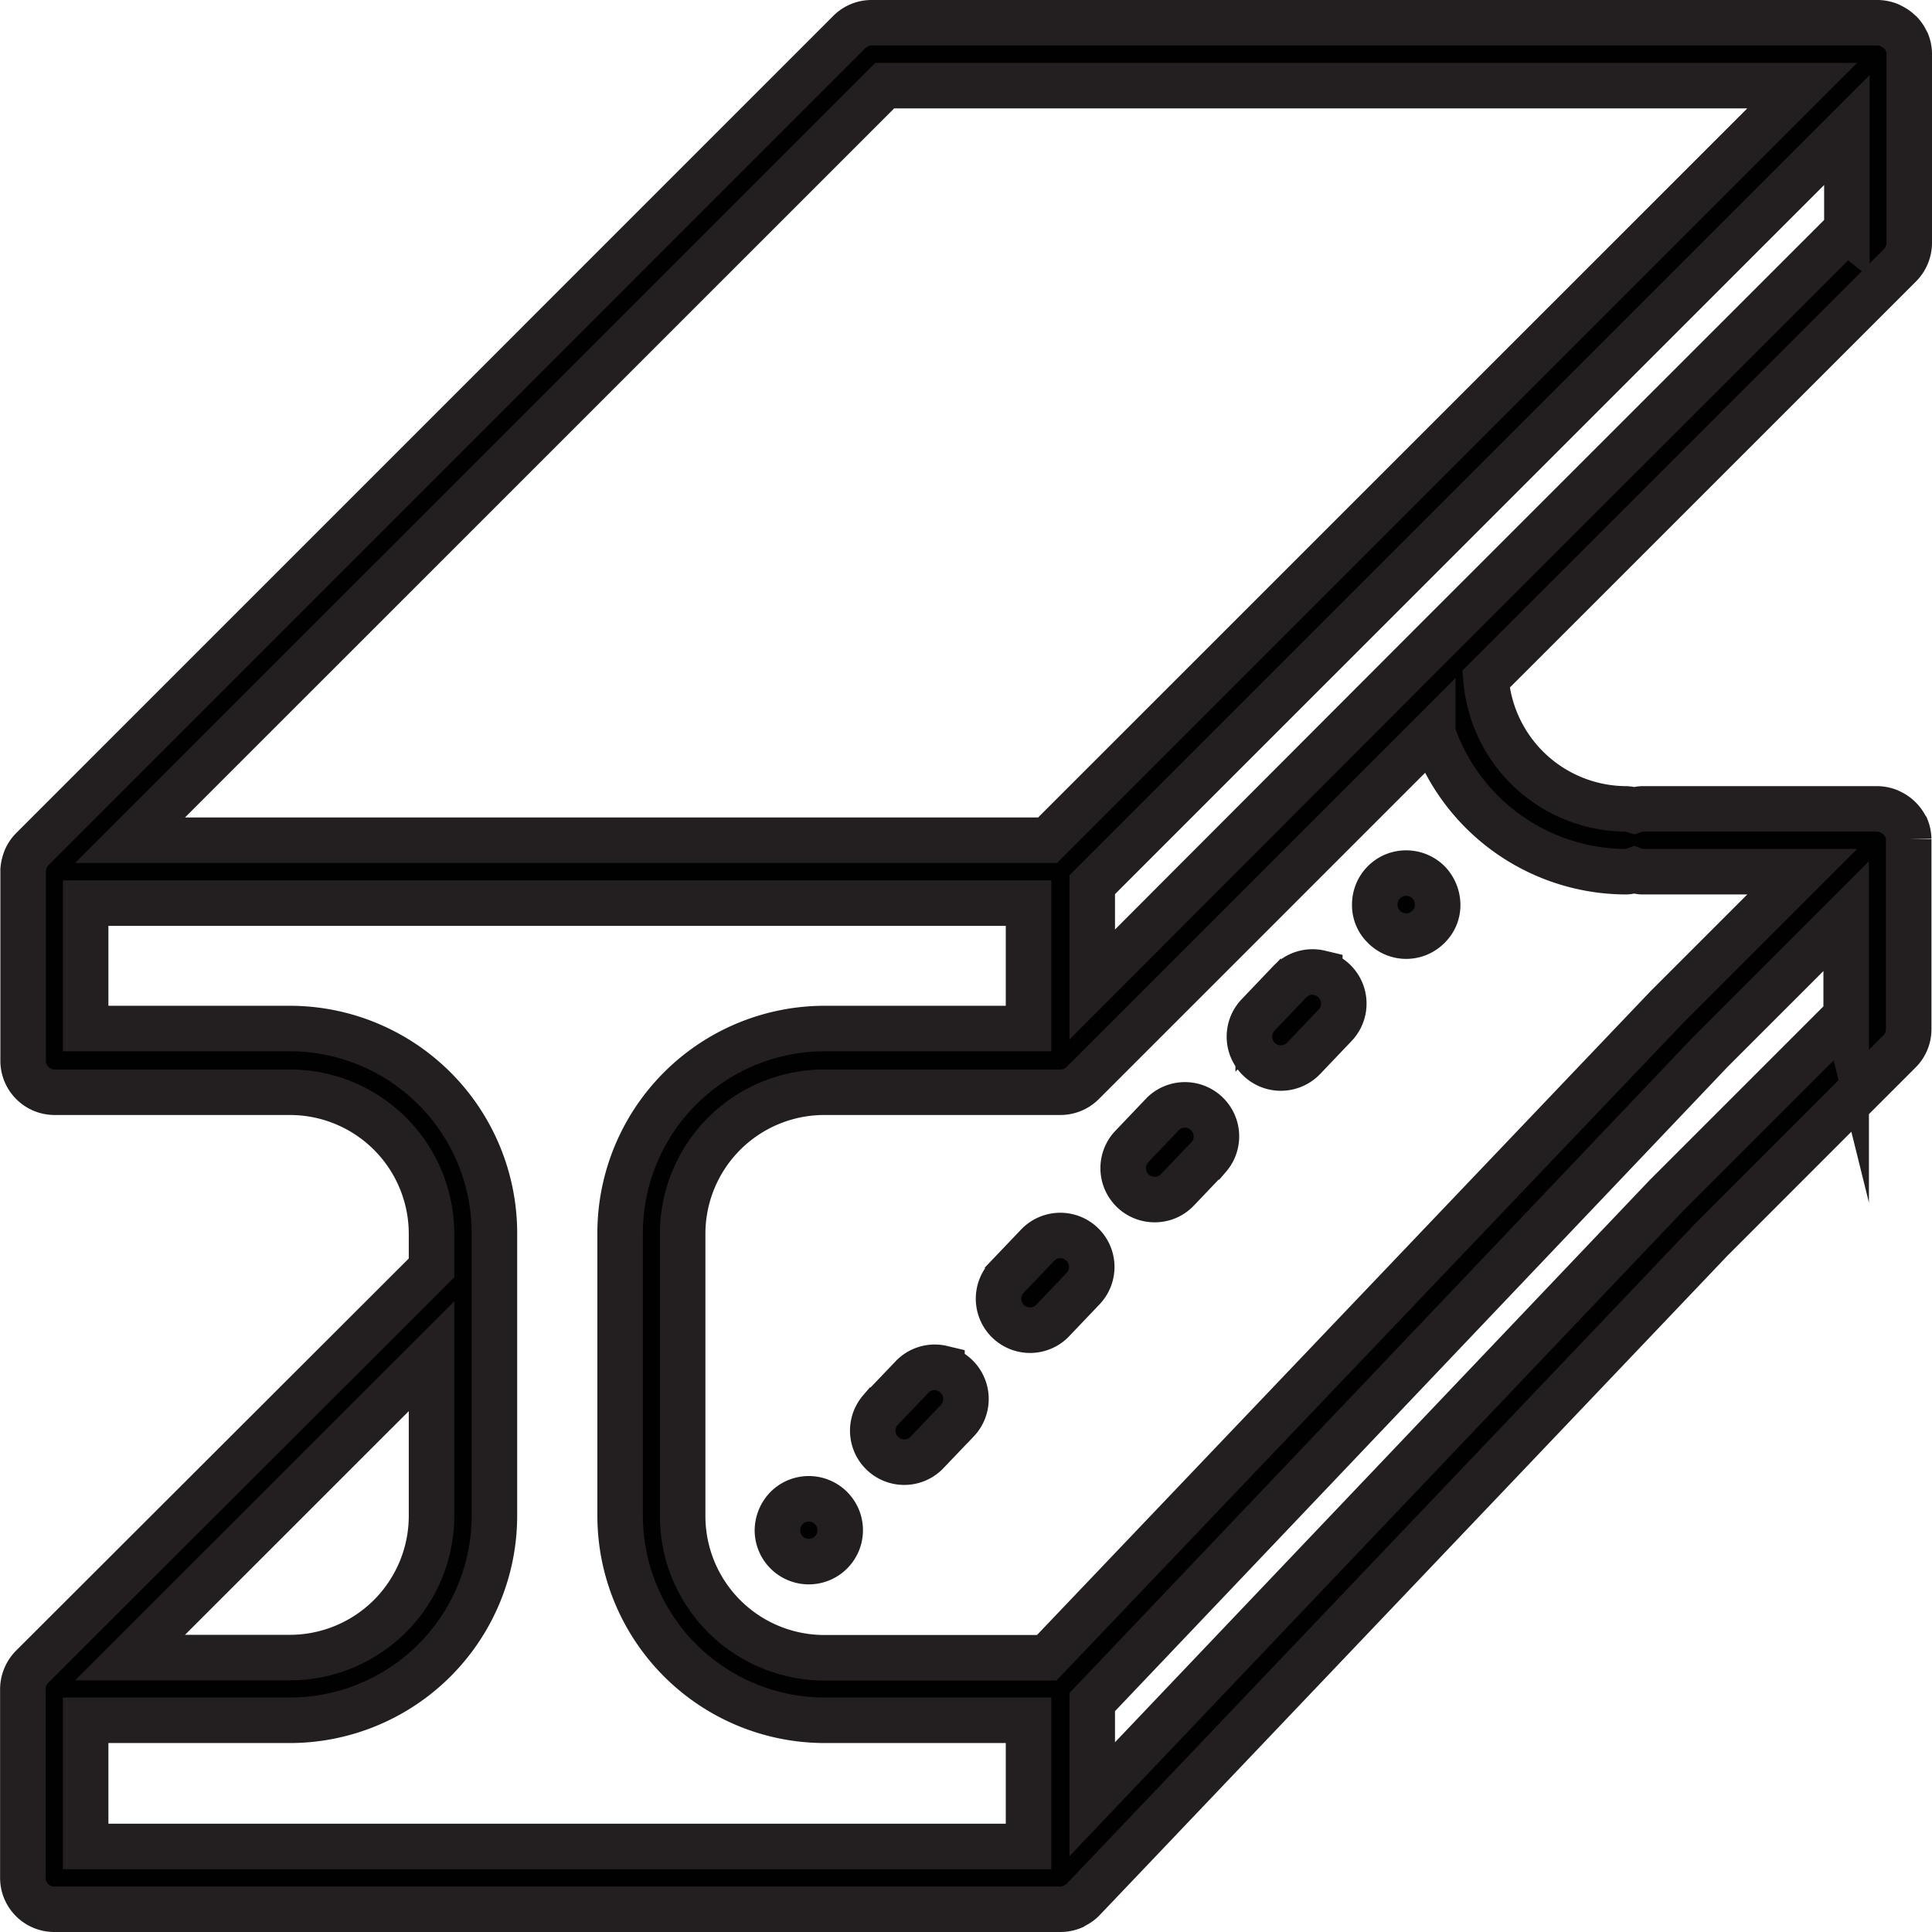<svg xmlns="http://www.w3.org/2000/svg" viewBox="0 0 21.226 21.226">
  <defs>
    <style>
      .a {
        fill: #010101;
        stroke: #231f20;
        stroke-miterlimit: 10;
        stroke-width: 0.5px;
      }
    </style>
  </defs>
  <title>Risorsa 28</title>
  <g>
    <path class="a" d="M20.976,2.668V.6l0-.012a.351.351,0,0,0-.024-.12h0L20.944.454a.335.335,0,0,0-.061-.092L20.856.338A.323.323,0,0,0,20.784.29a.318.318,0,0,0-.032-.016A.362.362,0,0,0,20.631.25H9.577a.342.342,0,0,0-.244.1L.351,9.333h0a.353.353,0,0,0-.067.1.433.433,0,0,0-.03.124c0,.007,0,.013,0,.021V11.65A.346.346,0,0,0,.6,12H3.186a1.556,1.556,0,0,1,1.555,1.554v.376L.351,18.314a.354.354,0,0,0-.1.244v2.073a.345.345,0,0,0,.345.345H11.65a.35.35,0,0,0,.135-.027l.013-.009a.335.335,0,0,0,.1-.069l0,0,6.9-7.248,2.072-2.073a.342.342,0,0,0,.1-.244V9.231l0-.012a.351.351,0,0,0-.024-.12h0l-.006-.008a.356.356,0,0,0-.159-.164l-.033-.016a.362.362,0,0,0-.121-.024H18.04a.364.364,0,0,0-.086.017.362.362,0,0,0-.087-.017,1.551,1.551,0,0,1-1.541-1.425l4.549-4.548A.352.352,0,0,0,20.976,2.668ZM9.72.941H19.8l-8.291,8.29H1.429ZM4.741,14.9v1.756a1.557,1.557,0,0,1-1.555,1.555H1.429ZM11.3,20.286H.941V18.9H3.186a2.249,2.249,0,0,0,2.246-2.246V13.549A2.249,2.249,0,0,0,3.186,11.3H.941V9.922H11.3V11.3H9.059a2.248,2.248,0,0,0-2.246,2.245v3.109A2.249,2.249,0,0,0,9.059,18.9H11.3v1.382Zm8.982-9.125-1.978,1.978L12,19.767V18.7L18.8,11.548l1.483-1.483v1.1ZM17.867,9.577a.321.321,0,0,0,.087-.018.322.322,0,0,0,.086.018H19.8l-1.489,1.489L11.5,18.213H9.059A1.557,1.557,0,0,1,7.5,16.658V13.549A1.556,1.556,0,0,1,9.059,12H11.65a.349.349,0,0,0,.244-.1l3.847-3.847A2.249,2.249,0,0,0,17.867,9.577Zm2.419-7.052L15.723,7.087h0L12,10.816V9.72l8.291-8.291v1.1Z"/>
    <path class="a" d="M9.018,16.493a.344.344,0,0,0-.377.076.36.36,0,0,0-.1.245.345.345,0,1,0,.477-.321Z"/>
    <path class="a" d="M10.349,15.031a.343.343,0,0,0-.331.1h0l-.346.362a.346.346,0,0,0,.5.477l.346-.362a.347.347,0,0,0-.169-.575Z"/>
    <path class="a" d="M11.4,13.681l-.346.362a.346.346,0,0,0,.5.477l.345-.362a.345.345,0,1,0-.5-.477Z"/>
    <path class="a" d="M12.781,12.233l-.345.362a.345.345,0,0,0,.25.584.34.34,0,0,0,.25-.107l.345-.362a.346.346,0,0,0-.5-.477Z"/>
    <path class="a" d="M14.5,10.688a.345.345,0,0,0-.332.1l-.345.362a.345.345,0,0,0,.25.584.349.349,0,0,0,.25-.107l.345-.362a.346.346,0,0,0-.168-.575Z"/>
    <path class="a" d="M15.317,9.618a.345.345,0,0,0-.213.322.326.326,0,0,0,.1.241.342.342,0,0,0,.491,0,.33.33,0,0,0,.1-.241.362.362,0,0,0-.1-.246A.349.349,0,0,0,15.317,9.618Z"/>
  </g>
</svg>
